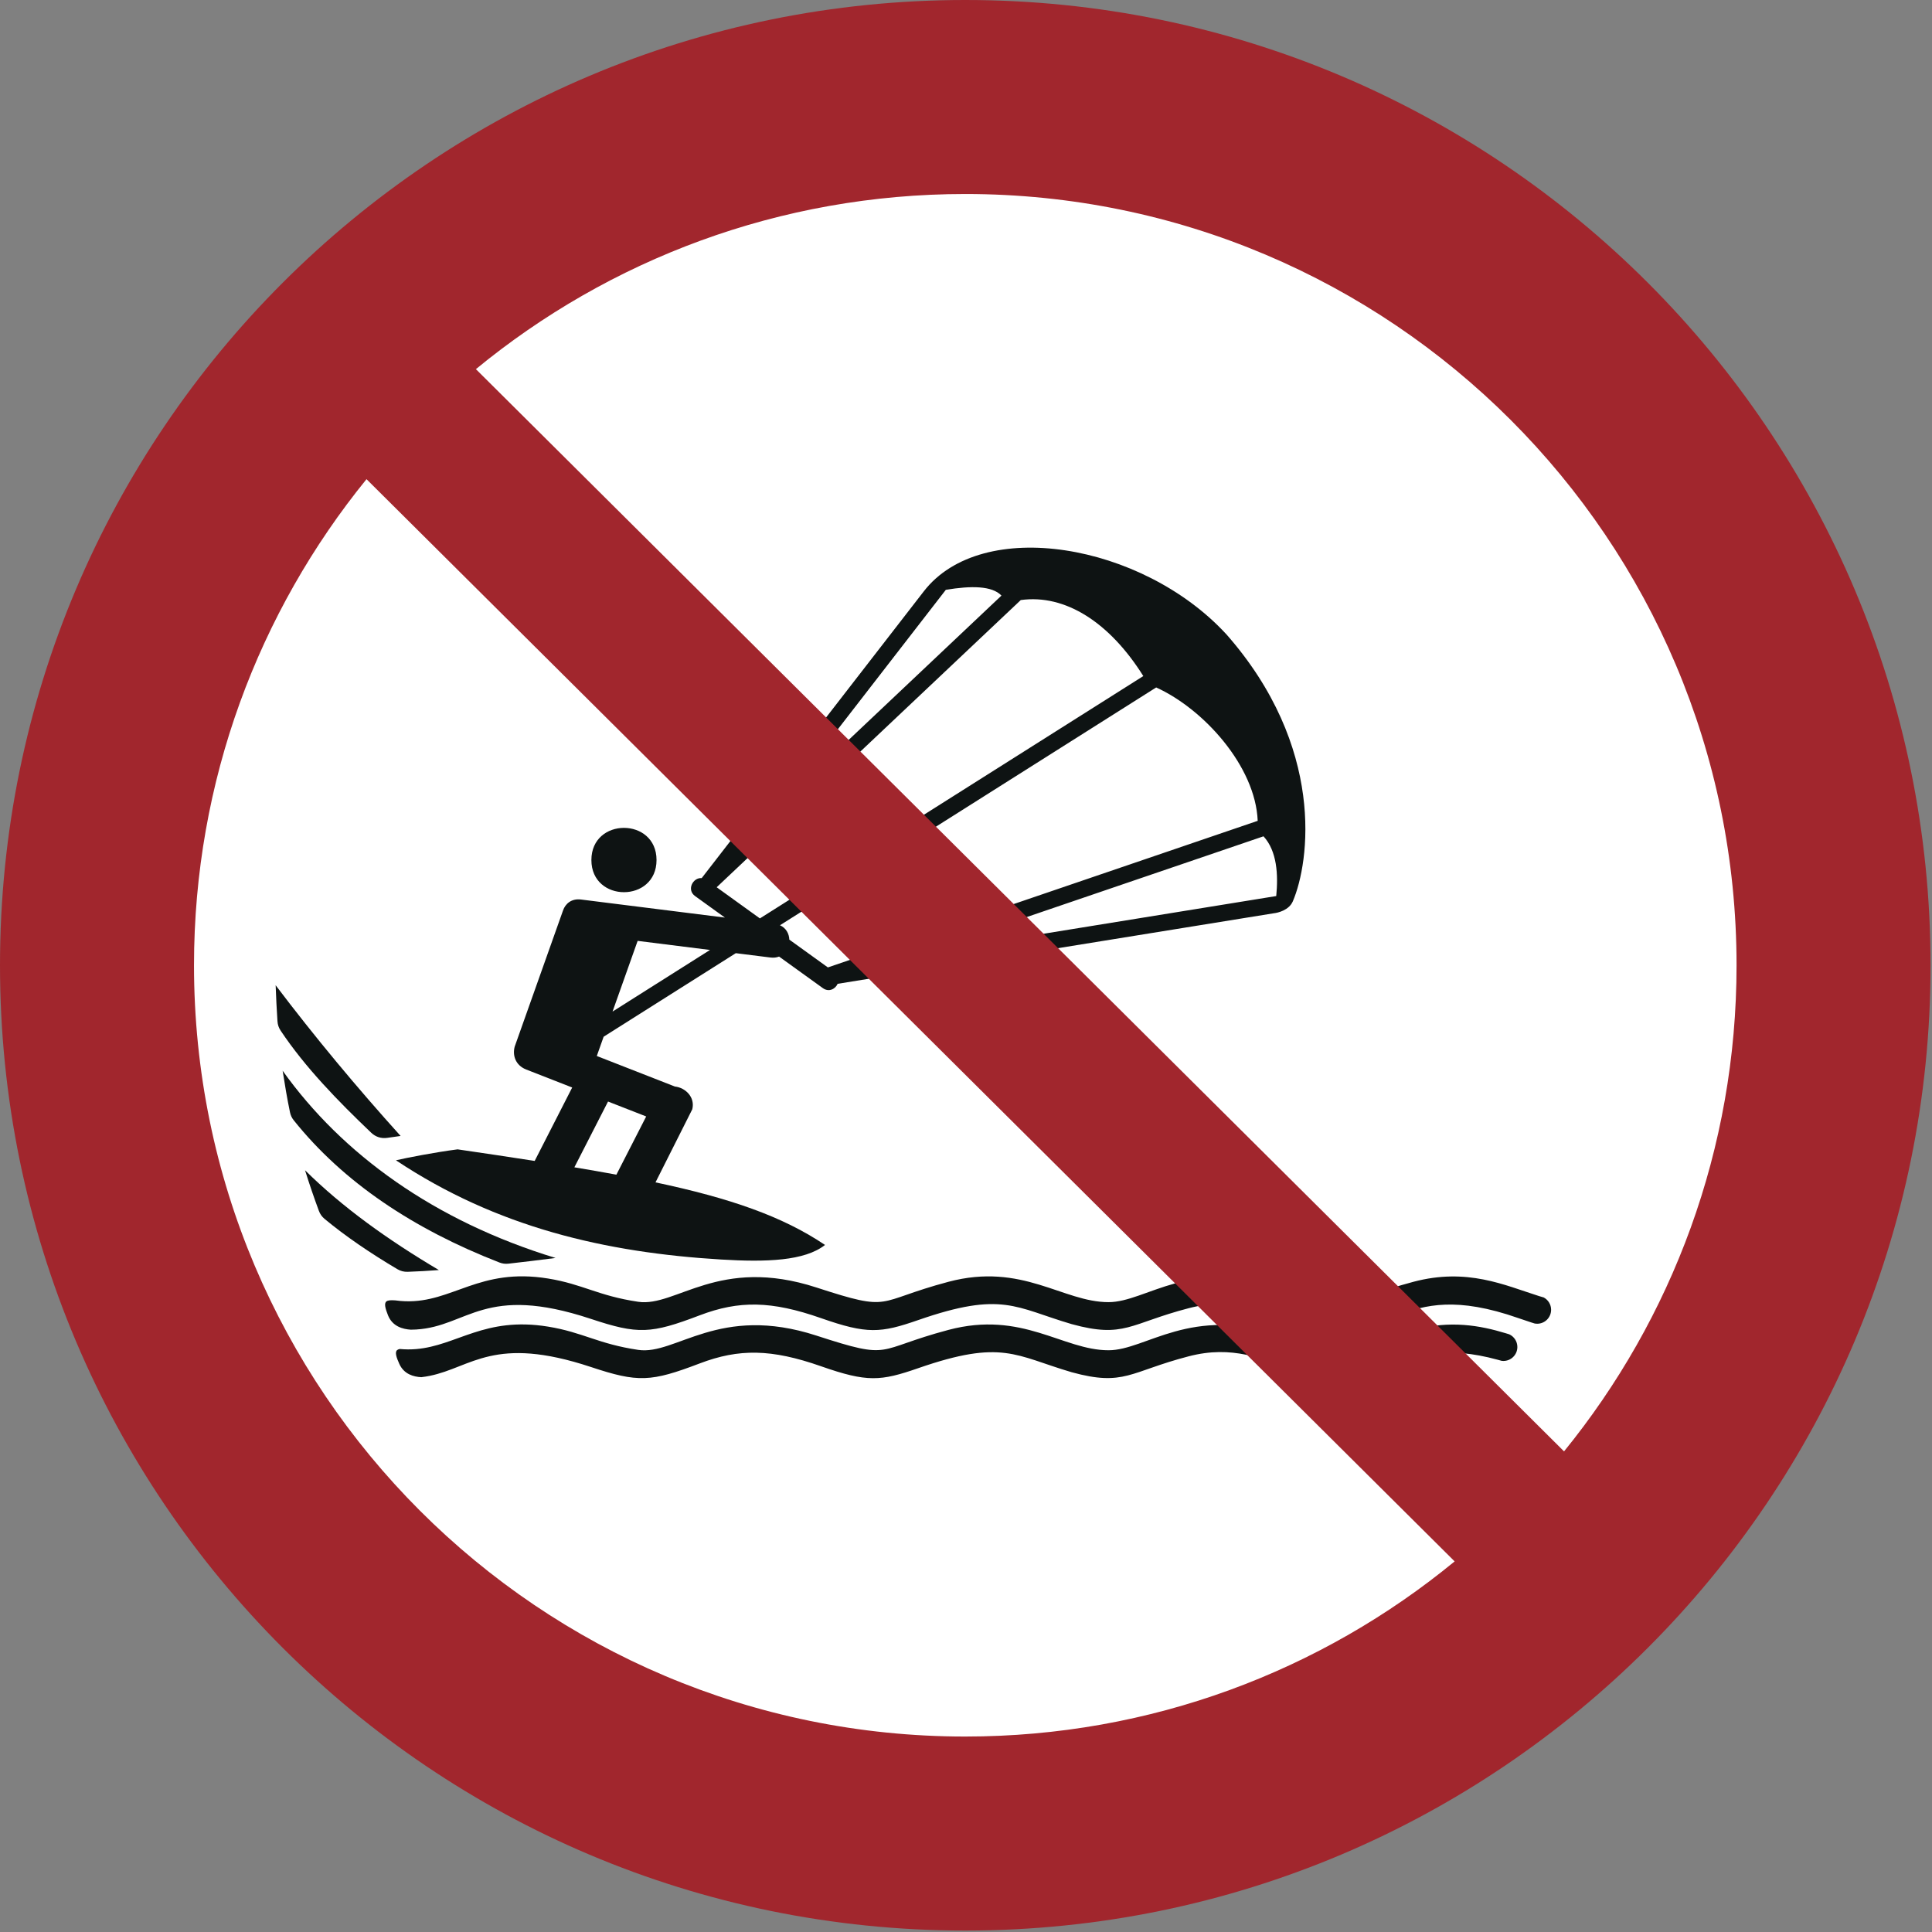 <?xml version="1.0" encoding="UTF-8"?>
<!DOCTYPE svg PUBLIC "-//W3C//DTD SVG 1.1//EN" "http://www.w3.org/Graphics/SVG/1.1/DTD/svg11.dtd">
<!-- Creator: Corel DESIGNER -->
<svg xmlns="http://www.w3.org/2000/svg" xml:space="preserve" width="40mm" height="40mm" version="1.1" style="shape-rendering:geometricPrecision; text-rendering:geometricPrecision; image-rendering:optimizeQuality; fill-rule:evenodd; clip-rule:evenodd"
viewBox="0 0 1000 1000"
 xmlns:xlink="http://www.w3.org/1999/xlink"
 xmlns:xodm="http://www.corel.com/coreldraw/odm/2003">
 <rect x="0" y="0" width="1000" height="1000" fill="#808080" stroke="none"/>
 <defs>
  <style type="text/css">
   <![CDATA[
    .fil1p {fill:#0E1313}
    .fil2p {fill:#A1262D}
    .fil0p {fill:white}
   ]]>
  </style>
 </defs>
<symbol id="ISO_x0020_7010_x0020_P065" viewBox="1125 -2462.5 1750 1750">
 <circle class="fil0p" cx="2000" cy="-1587.5" r="787.5"/>
 <path class="fil1p" d="M1391.32 -1446.93c44.82,56.07 108.53,98.59 186.33,128.83 2.76,1.07 5.35,1.41 8.29,1.08 13.94,-1.56 28.19,-3.3 42.66,-5.17 -109.96,-33.58 -193.32,-94.02 -247.39,-169.71 1.97,12.79 4.12,25.39 6.64,37.59 0.59,2.83 1.66,5.13 3.47,7.39z"/>
 <path class="fil1p" d="M1379.43 -1528.2c22.21,33.27 51.73,63.57 82.04,92.48 4.01,3.82 9.06,5.44 14.54,4.66l12.13 -1.72c-39.91,-44.24 -77.77,-89.71 -113.27,-136.6 0.41,11.28 0.95,22.17 1.65,32.63 0.21,3.2 1.13,5.89 2.91,8.55z"/>
 <path class="fil1p" d="M1419.28 -1357.55c18.71,15.51 40.84,30.65 65.83,45.47 3,1.78 6.03,2.55 9.52,2.44 9.12,-0.31 18.54,-0.85 28.2,-1.59 -46.33,-27.47 -87.34,-56.83 -121.32,-90.46 3.98,12.73 8.17,24.96 12.53,36.74 1.12,3.02 2.77,5.35 5.24,7.4z"/>
 <path class="fil1p" d="M2236.14 -1888.08c-75.73,-81.8 -221.01,-106.89 -273.9,-38.18l-201.17 259.74c-7.83,-0.69 -13.99,10.53 -5.97,16.31l27.01 19.47 -130.47 -16.37c-8.55,-1.07 -14.17,3.78 -16.27,9.93l-43.81 123.42c-2.11,7.8 0.58,16.91 10.53,20.8l41.59 16.26 -34 66.55c-21.75,-3.39 -44.98,-6.85 -69.87,-10.49 -20.76,2.67 -46.57,7.73 -55.89,9.92 91.41,60.87 190.05,83.66 295.01,89.96 40.54,2.43 75.45,1.37 93.93,-13.23 -38.45,-25.91 -86.21,-42.43 -153.66,-56.72l33.33 -66.23c2.74,-10.94 -6.13,-19.61 -15.76,-20.65l-70.79 -27.68 6.2 -17.47 119.81 -75.73 31.37 3.93c2.98,0.38 5.61,0.02 7.85,-0.85l39.68 28.6c5.5,3.97 11.32,0.8 13.42,-3.91l395.46 -63.96c3.62,-0.38 13.69,-2.77 17.13,-10.78 15.26,-35.5 29.93,-140.02 -60.73,-242.67zm-461.49 229.86l275.66 -260.35c40.36,-5.56 80.59,20.31 111.08,68.9l-347.56 219.69 -39.19 -28.25zm-6.04 56.83l-88.35 55.85 22.75 -64.08 65.61 8.23zm63.41 -22.38l341.02 -215.56c42.73,19.3 89.99,71.16 92.04,120.89l-389.63 132.88 -34.94 -25.19c-0.21,-5.35 -2.94,-10.56 -8.49,-13.03zm-155.85 159.79l34.59 13.53 -27.01 52.76c-12.12,-2.24 -24.8,-4.45 -38.1,-6.67l30.52 -59.62zm43.96 -218.92c0,-38.87 -59.05,-38.87 -59.05,0 0,38.87 59.05,38.87 59.05,0zm262.24 -244.94c23.05,-3.82 41.88,-3.71 50.43,5.23l-202.87 191.6 152.44 -196.83zm287.96 223.43c12.33,13.42 13.43,34.97 11.55,54.16l-324.54 52.59 312.99 -106.74z"/>
 <path class="fil1p" d="M1502.43 -1257.35c46.84,-2.84 61.64,-41.66 158.26,-9.59 42.68,14.17 54.23,13.64 98.6,-3.26 35.58,-13.55 64.97,-13.2 109.91,2.55 41.92,14.69 53.99,13.63 88.27,1.72 76.12,-26.45 87.95,-11.28 139.01,3.72 47.71,13.1 52.7,-0.58 106.03,-14.43 39.88,-10.36 65.82,2.27 99.66,12.9 85.99,27 86.86,-43.32 199.25,-3.91 4.13,1.45 7.97,2.74 11.57,3.89 1.12,0.36 2.23,0.7 3.31,1.03 0.68,0.11 1.38,0.17 2.09,0.17 6.99,0 12.65,-5.66 12.65,-12.65 0,-4.86 -2.73,-9.07 -6.74,-11.19 -1.3,-0.36 -2.62,-0.75 -3.97,-1.17 -0.25,-0.08 -0.49,-0.15 -0.74,-0.23 -30.58,-9.68 -64.67,-25.71 -113.39,-12.77 -63.91,16.98 -51.98,28.95 -119.55,5.19 -82.18,-27.85 -122.6,13.34 -156.84,13.25 -41.42,0 -78.12,-36.23 -145.09,-18.44 -67.5,17.93 -49.76,27.91 -119.55,5.19 -88.52,-28.82 -127.45,18 -161.64,12.92 -36.55,-5.42 -50.02,-15.94 -81.79,-21.1 -62.44,-10.13 -86.47,22.13 -129.5,20.61 -2.87,-0.1 -5.83,-0.35 -8.89,-0.78 -3.64,-0.26 -6.65,-0.24 -8.12,0.97 -2.26,1.86 -0.88,6.57 1.45,12.49 4.07,10.29 13.6,12.66 20.71,13.1 1.72,-0.01 3.4,-0.06 5.05,-0.16z"/>
 <path class="fil1p" d="M1865.17 -1251.78c-88.52,-28.82 -127.45,18 -161.64,12.92 -36.55,-5.42 -50.02,-15.94 -81.79,-21.1 -57.53,-9.34 -82.45,17.32 -119.67,20.38 -4.7,0.39 -9.59,0.4 -14.76,-0.09 -1,0.21 -1.82,0.54 -2.38,1.05 -2.17,1.96 -0.58,6.6 2.02,12.41 4.26,9.48 13.02,11.76 19.97,12.09 2.62,-0.3 5.14,-0.7 7.59,-1.2 38.13,-7.73 58.35,-37.16 146.18,-8.01 42.68,14.17 54.23,13.64 98.6,-3.26 35.58,-13.55 64.97,-13.2 109.91,2.55 41.92,14.7 53.99,13.63 88.27,1.72 76.12,-26.45 87.95,-11.28 139.01,3.72 47.71,13.1 52.7,-0.58 106.03,-14.43 39.88,-10.36 65.82,2.27 99.66,12.9 80.9,25.4 86.46,-35.35 180.45,-9.8 1.18,0.32 2.38,0.66 3.59,1 0.52,0.07 1.05,0.1 1.59,0.1 6.99,0 12.65,-5.66 12.65,-12.65 0,-5.1 -3.01,-9.49 -7.35,-11.49 -1.06,-0.33 -2.12,-0.66 -3.19,-0.98 -23.36,-7.07 -50.05,-11.96 -83.71,-3.02 -63.91,16.98 -51.98,28.95 -119.55,5.19 -82.18,-27.85 -122.6,13.34 -156.84,13.25 -41.42,0 -78.12,-36.23 -145.09,-18.44 -67.5,17.93 -49.76,27.91 -119.55,5.19z"/>
 <path class="fil2p" d="M2699.14 -1587.5c0,-386.12 -313.01,-699.14 -699.14,-699.14 -168.42,0 -322.92,59.56 -443.61,158.76l986.38 981.02c97.75,-120.25 156.37,-273.59 156.37,-440.64zm-1241.91 -440.64c-97.74,120.25 -156.37,273.59 -156.37,440.64 0,386.12 313.01,699.13 699.13,699.13 168.42,0 322.92,-59.56 443.61,-158.76l-986.38 -981.02zm1417.77 440.64c0,-483.25 -391.75,-875 -875,-875 -483.25,0 -875,391.75 -875,875 0,483.25 391.75,875 875,875 483.25,0 875,-391.75 875,-875z"/>
</symbol>
 <g id="Ebene_x0020_1">
  <use id="ISO_x0020_7010_x0020_P065_0" transform="scale(0.571 0.571)" x="-0" y="-0" width="1750" height="1750" xlink:href="#ISO_x0020_7010_x0020_P065"/>
 </g>
</svg>
